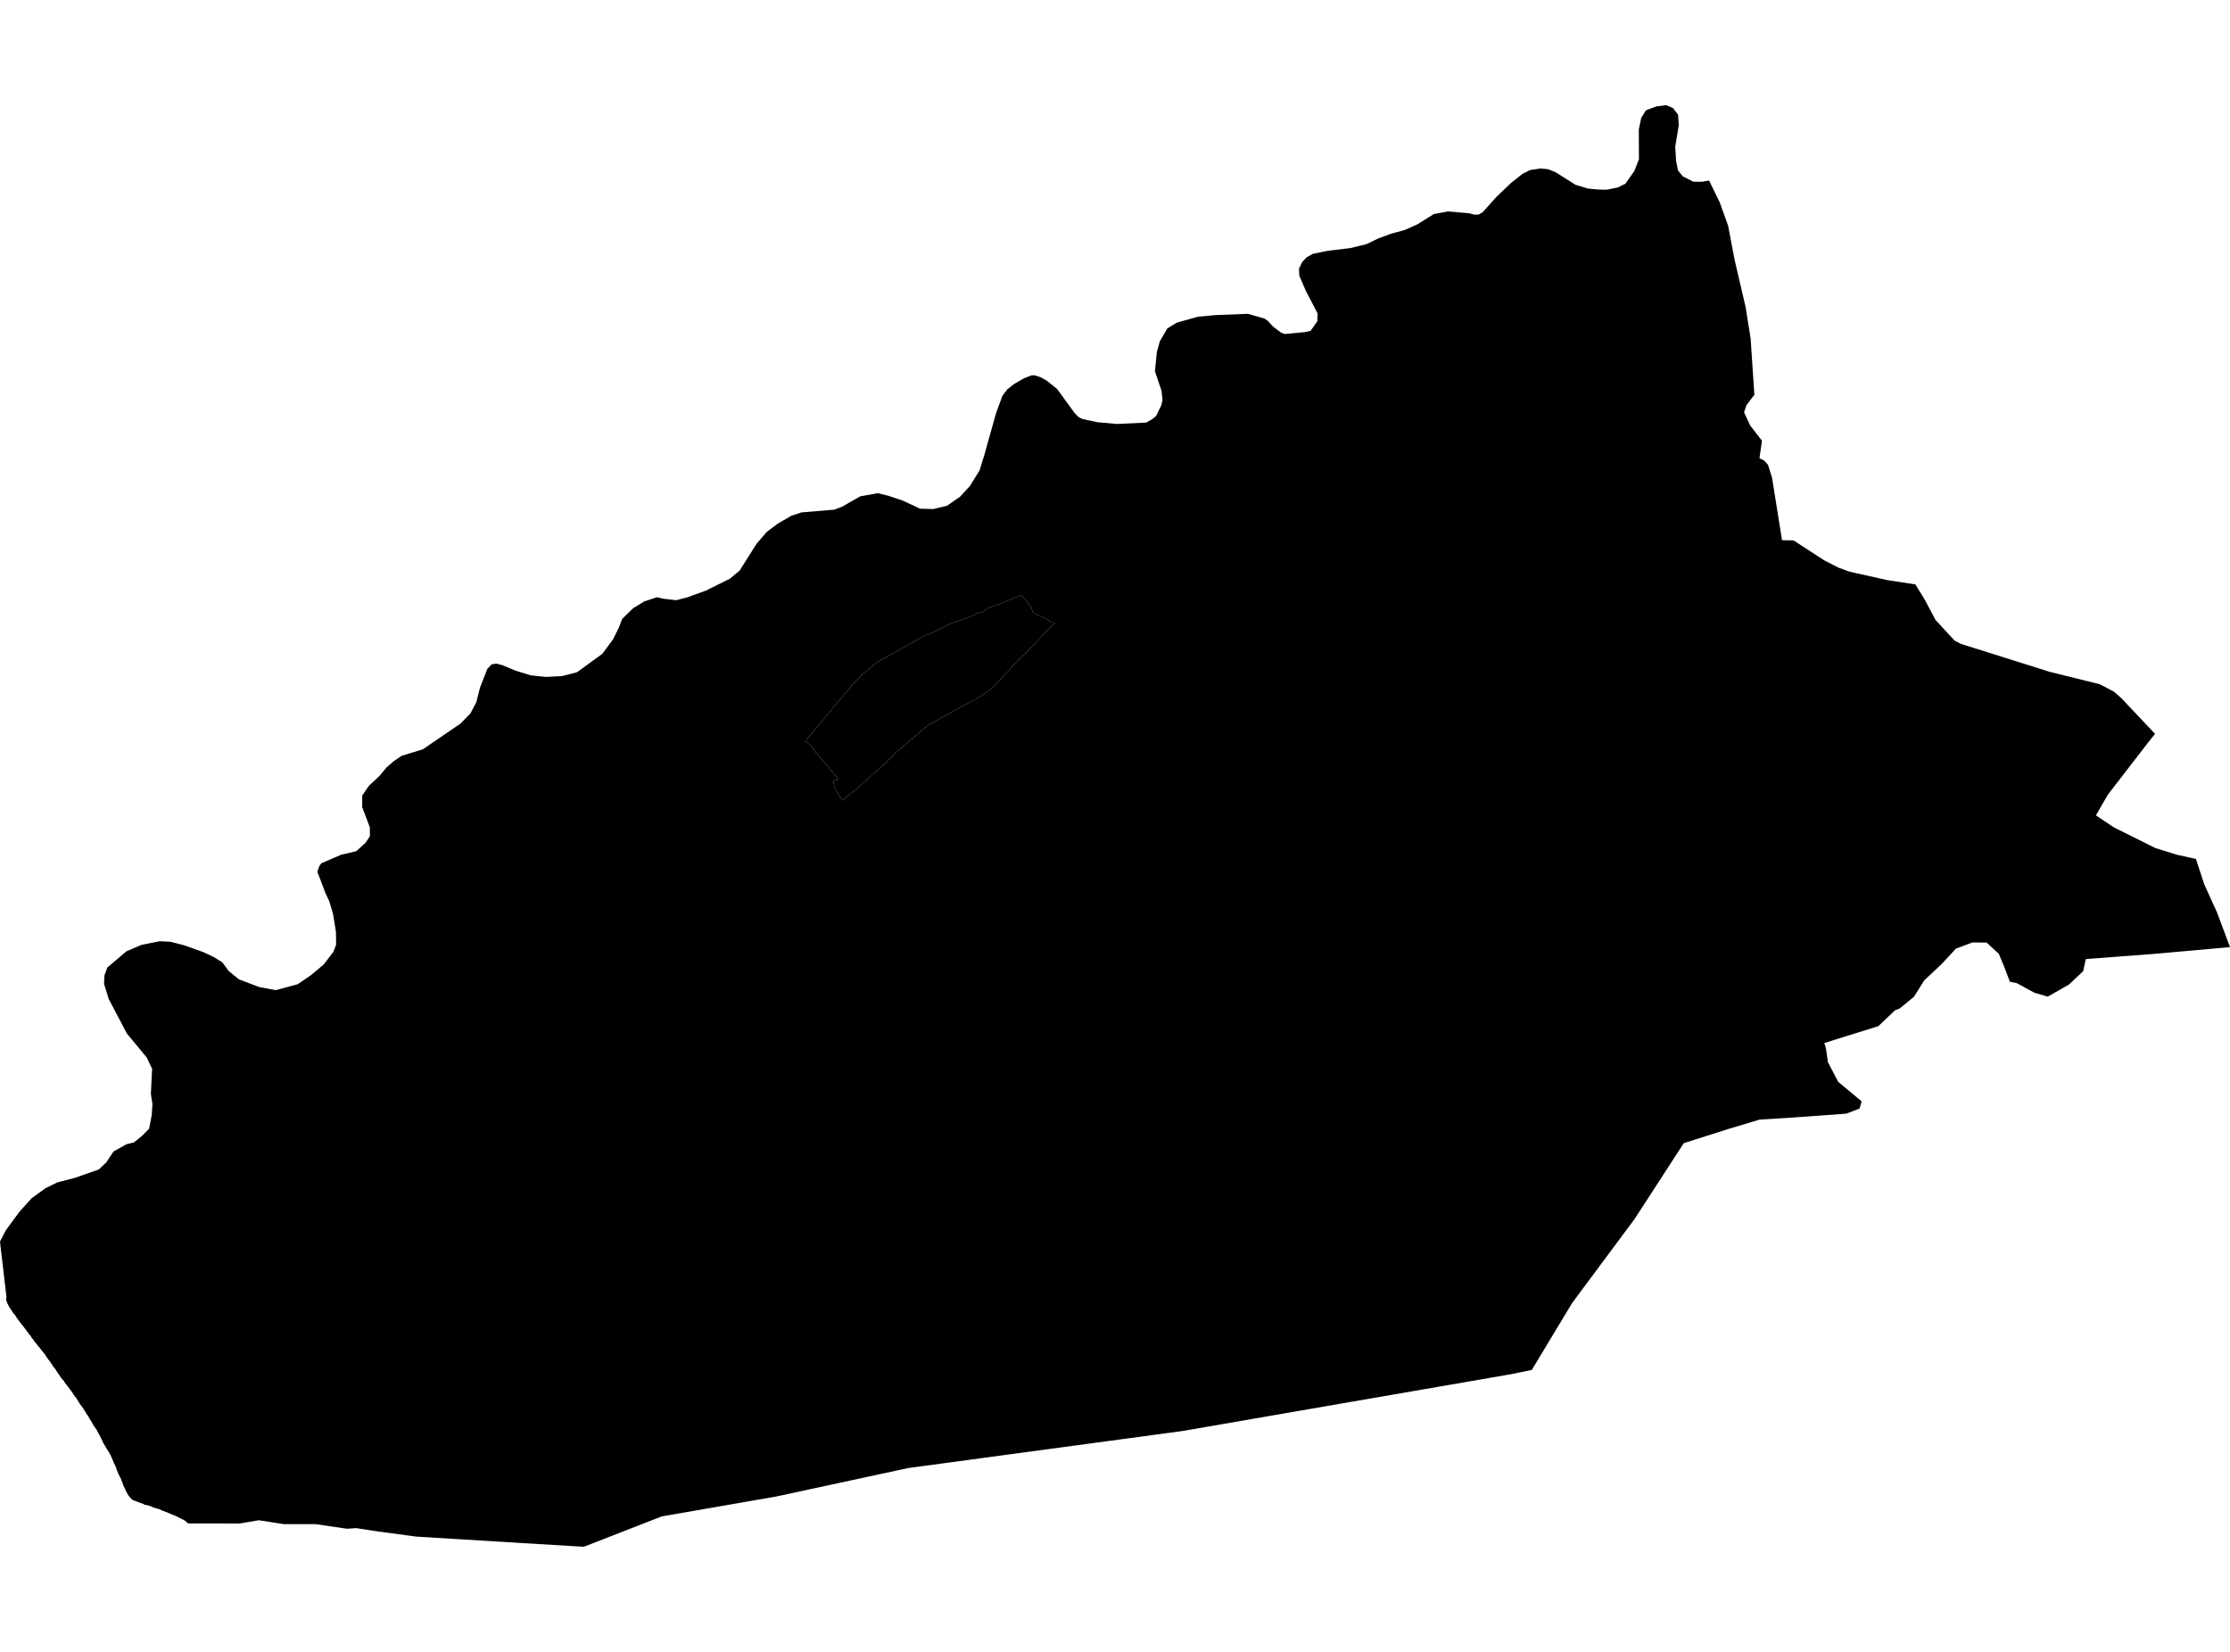 <?xml version='1.0'?>
<svg  baseProfile = 'tiny' width = '540' height = '400' stroke-linecap = 'round' stroke-linejoin = 'round' version='1.1' xmlns='http://www.w3.org/2000/svg'>
<path id='2390501001' title='2390501001'  d='M 205.25 192.724 204.043 193.857 202.785 191.975 202.192 190.924 201.828 189.582 201.755 189.062 203.086 188.687 197.292 181.874 196.252 180.386 195.805 180.085 195.025 179.429 197.219 176.797 200.205 173.281 201.547 171.565 203.711 169.027 205.344 167.165 206.311 165.812 207.58 164.616 208.548 163.576 209.671 162.609 210.94 161.558 212.428 160.362 214.363 159.249 215.85 158.427 218.68 156.856 221.884 154.994 223.454 154.172 225.691 153.205 227.553 152.383 229.862 151.114 232.463 150.219 234.918 149.325 235.667 149.033 236.416 148.576 238.049 148.139 239.172 147.234 242.075 146.266 245.799 144.706 247.328 144.082 248.628 145.601 249.741 147.171 250.116 148.295 251.895 149.2 253.382 149.793 254.506 150.698 255.463 150.854 255.4 150.916 252.789 153.538 248.982 157.532 246.194 160.237 244.332 162.276 240.254 166.603 238.673 167.81 237.747 168.371 236.26 169.297 233.846 170.598 231.901 171.575 230.237 172.595 228.011 173.802 226.336 174.738 224.661 175.664 223.454 176.683 220.396 179.294 216.776 182.352 214.644 184.589 212.417 186.544 207.393 191.07 205.25 192.724 Z' />
<path id='2390501002' title='2390501002'  d='M 540 229.34 538.45 229.486 521.369 231.004 505.079 232.232 504.445 235.165 501.001 238.411 495.873 241.334 492.638 240.387 488.362 238.068 486.698 237.724 485.262 233.959 484.025 230.973 481.06 228.237 477.596 228.227 473.633 229.715 470.169 233.439 465.956 237.402 463.469 241.376 460.005 244.205 458.913 244.621 454.835 248.491 441.78 252.558 442.186 254.025 442.602 256.958 442.55 257.042 445.12 261.962 450.799 266.695 450.3 268.432 447.086 269.67 437.182 270.398 426.052 271.127 418.625 273.353 407.733 276.817 395.822 295.177 380.697 315.524 370.929 331.731 365.905 332.761 286.316 346.523 219.918 355.49 187.878 362.397 160.228 367.203 141.379 374.547 130.498 373.902 100.81 372.092 91.396 370.823 86.215 370.033 84.01 370.189 76.479 369.076 68.781 369.076 62.654 368.129 58.098 368.909 45.594 368.899 45.23 368.618 44.689 368.171 44.231 367.921 43.607 367.64 42.993 367.307 42.369 367.006 41.797 366.808 41.214 366.538 40.788 366.371 40.403 366.194 39.186 365.757 38.531 365.424 37.917 365.258 37.449 365.123 37.085 365.008 36.408 364.696 35.868 364.561 35.607 364.457 35.087 364.415 34.64 364.166 34.234 363.999 33.787 363.864 33.465 363.729 33.017 363.552 32.435 363.344 31.998 363.146 31.509 362.616 31.238 362.325 30.739 361.513 30.427 360.899 30.198 360.306 29.969 359.922 29.793 359.453 29.636 359.017 29.408 358.434 29.22 357.945 29.012 357.623 28.679 356.894 28.315 356.041 28.159 355.542 27.962 355.022 27.639 354.367 27.442 353.93 27.254 353.451 27.098 353.066 26.984 352.89 26.807 352.39 26.578 352.12 26.495 351.829 26.266 351.485 26.068 351.163 25.881 350.892 25.59 350.393 25.403 350.091 25.039 349.478 24.81 348.978 24.56 348.458 24.092 347.491 23.801 347.012 23.374 346.17 22.917 345.556 22.511 344.901 22.043 344.068 21.699 343.569 21.408 342.997 21.117 342.591 20.857 342.258 20.68 341.853 20.472 341.624 20.222 341.156 19.796 340.563 19.349 339.97 18.984 339.387 18.443 338.482 18.131 338.16 17.861 337.733 17.32 336.943 16.914 336.391 16.394 335.715 16.03 335.237 15.687 334.779 15.5 334.436 15.167 334.092 14.761 333.593 14.314 332.896 13.929 332.376 13.409 331.533 12.961 330.992 12.712 330.649 12.483 330.243 12.327 330.087 12.098 329.651 11.692 329.203 11.484 328.891 11.318 328.642 11.079 328.277 10.714 327.757 10.08 327.008 9.903 326.759 9.591 326.332 9.185 325.906 8.936 325.562 8.707 325.271 8.395 324.928 8.26 324.699 7.916 324.22 7.646 323.908 7.448 323.524 7.011 323.024 6.72 322.619 5.773 321.349 5.544 321.069 5.409 320.902 5.18 320.611 4.858 320.184 4.411 319.591 4.099 319.186 3.672 318.478 3.1 317.823 2.965 317.594 2.653 317.095 2.382 316.71 2.112 316.242 1.82 315.691 1.612 315.129 1.477 314.629 1.508 314.38 1.571 314.109 1.529 313.745 0.052 301.148 0 300.649 1.394 297.934 4.733 293.398 7.687 290.132 11.027 287.718 13.856 286.324 18.121 285.222 23.905 283.193 25.715 281.498 27.494 278.824 30.614 277.087 32.435 276.629 34.297 275.142 36.107 273.321 36.741 270.013 36.918 267.34 36.533 264.885 36.835 258.82 35.524 256.064 30.718 250.259 26.329 241.906 26.12 241.22 25.195 238.255 25.278 236.226 25.996 234.271 30.604 230.37 34.234 228.81 38.624 227.925 41.287 228.05 44.741 228.945 49.224 230.557 51.669 231.701 53.822 233.012 55.382 235.134 57.827 237.131 62.727 239.004 66.773 239.763 72.099 238.328 75.262 236.164 78.393 233.543 80.754 230.453 81.389 228.757 81.357 225.658 80.64 221.289 79.755 218.282 78.788 216.202 76.843 211.073 77.352 209.669 77.821 209.035 82.637 206.964 86.267 206.122 88.545 204.041 89.565 202.512 89.565 200.348 87.703 195.439 87.713 192.64 89.315 190.3 91.895 187.886 93.58 185.858 95.276 184.37 97.263 183.018 102.37 181.458 111.493 175.227 113.906 172.772 115.342 170.057 116.226 166.541 118.005 161.964 119.066 160.861 120.252 160.694 121.771 161.111 124.808 162.39 128.522 163.534 132.236 163.919 136.126 163.711 139.715 162.785 145.842 158.333 148.422 154.859 149.899 151.894 150.658 149.866 153.321 147.275 156.026 145.621 159.115 144.612 160.416 144.956 163.755 145.34 166.376 144.664 170.943 143.01 176.685 140.17 179.098 138.184 183.155 131.745 185.652 128.821 188.357 126.783 191.654 124.879 194.099 124.078 202.036 123.412 203.939 122.684 208.298 120.187 212.563 119.428 215.049 120.031 218.596 121.217 222.778 123.173 225.982 123.267 229.321 122.466 232.494 120.26 234.866 117.68 237.227 113.863 238.122 110.898 238.205 110.721 241.222 99.955 242.74 95.846 243.885 94.317 245.539 93.006 247.942 91.612 249.762 90.894 250.563 90.894 251.915 91.321 253.393 92.122 255.962 94.161 260.227 100.017 261.236 101.037 262.12 101.463 265.709 102.233 270.4 102.659 277.537 102.337 278.93 101.567 279.95 100.725 281.219 98.134 281.51 96.824 281.261 94.618 279.669 89.906 280.137 85.204 280.855 82.656 282.675 79.524 284.964 78.13 290.071 76.695 294.17 76.31 302.149 75.988 306.164 77.132 307.007 77.694 308.234 79.046 310.252 80.575 311.105 80.877 316.005 80.419 317.357 80.117 319.001 77.787 319.053 75.884 316.223 70.453 314.632 66.761 314.548 65.055 315.349 63.411 316.41 62.308 317.929 61.455 321.518 60.738 327.01 60.072 330.943 59.104 333.814 57.711 336.945 56.566 340.201 55.682 343.197 54.33 347.212 51.833 350.593 51.199 355.752 51.635 356.803 51.927 357.105 51.968 357.989 51.968 358.998 51.427 362.389 47.651 365.936 44.271 368.735 42.065 370.503 41.181 373.041 40.796 374.903 40.973 376.099 41.462 376.672 41.691 381.53 44.759 384.525 45.654 386.679 45.873 388.957 45.956 391.745 45.404 393.607 44.479 395.77 41.389 396.873 38.549 396.842 31.33 397.435 28.532 398.579 26.711 401.034 25.785 403.437 25.453 405.133 26.17 406.35 27.783 406.516 30.331 405.663 35.501 405.871 38.986 406.329 41.275 407.515 42.721 410.043 44 412.237 44 413.85 43.709 416.409 48.931 418.469 54.663 420.06 63.016 422.702 74.344 423.919 81.979 424.824 95.596 422.921 98.093 422.328 99.83 423.795 103.013 426.666 106.716 426.062 110.95 426.426 111.137 427.165 111.501 428.132 112.562 429.1 115.662 431.524 130.808 434.311 130.86 441.687 135.656 445.068 137.403 447.814 138.423 457.051 140.483 463.813 141.512 466.08 145.205 468.691 150.126 473.289 155.098 474.808 155.909 481.736 158.083 496.372 162.692 505.287 164.897 508.439 165.677 511.861 167.466 513.671 169.037 521.848 177.702 520.152 179.825 510.416 192.443 507.534 197.436 511.841 200.328 521.921 205.352 523.304 205.779 527.153 206.975 531.751 207.994 533.769 214.152 536.838 220.893 540 229.34 Z M 205.25 192.724 207.393 191.07 212.417 186.544 214.644 184.589 216.776 182.352 220.396 179.294 223.454 176.683 224.661 175.664 226.336 174.738 228.011 173.802 230.237 172.595 231.901 171.575 233.846 170.598 236.26 169.297 237.747 168.371 238.673 167.81 240.254 166.603 244.332 162.276 246.194 160.237 248.982 157.532 252.789 153.538 255.4 150.916 255.463 150.854 254.506 150.698 253.382 149.793 251.895 149.2 250.116 148.295 249.741 147.171 248.628 145.601 247.328 144.082 245.799 144.706 242.075 146.266 239.172 147.234 238.049 148.139 236.416 148.576 235.667 149.033 234.918 149.325 232.463 150.219 229.862 151.114 227.553 152.383 225.691 153.205 223.454 154.172 221.884 154.994 218.68 156.856 215.85 158.427 214.363 159.249 212.428 160.362 210.94 161.558 209.671 162.609 208.548 163.576 207.58 164.616 206.311 165.812 205.344 167.165 203.711 169.027 201.547 171.565 200.205 173.281 197.219 176.797 195.025 179.429 195.805 180.085 196.252 180.386 197.292 181.874 203.086 188.687 201.755 189.062 201.828 189.582 202.192 190.924 202.785 191.975 204.043 193.857 205.25 192.724 Z' />
</svg>